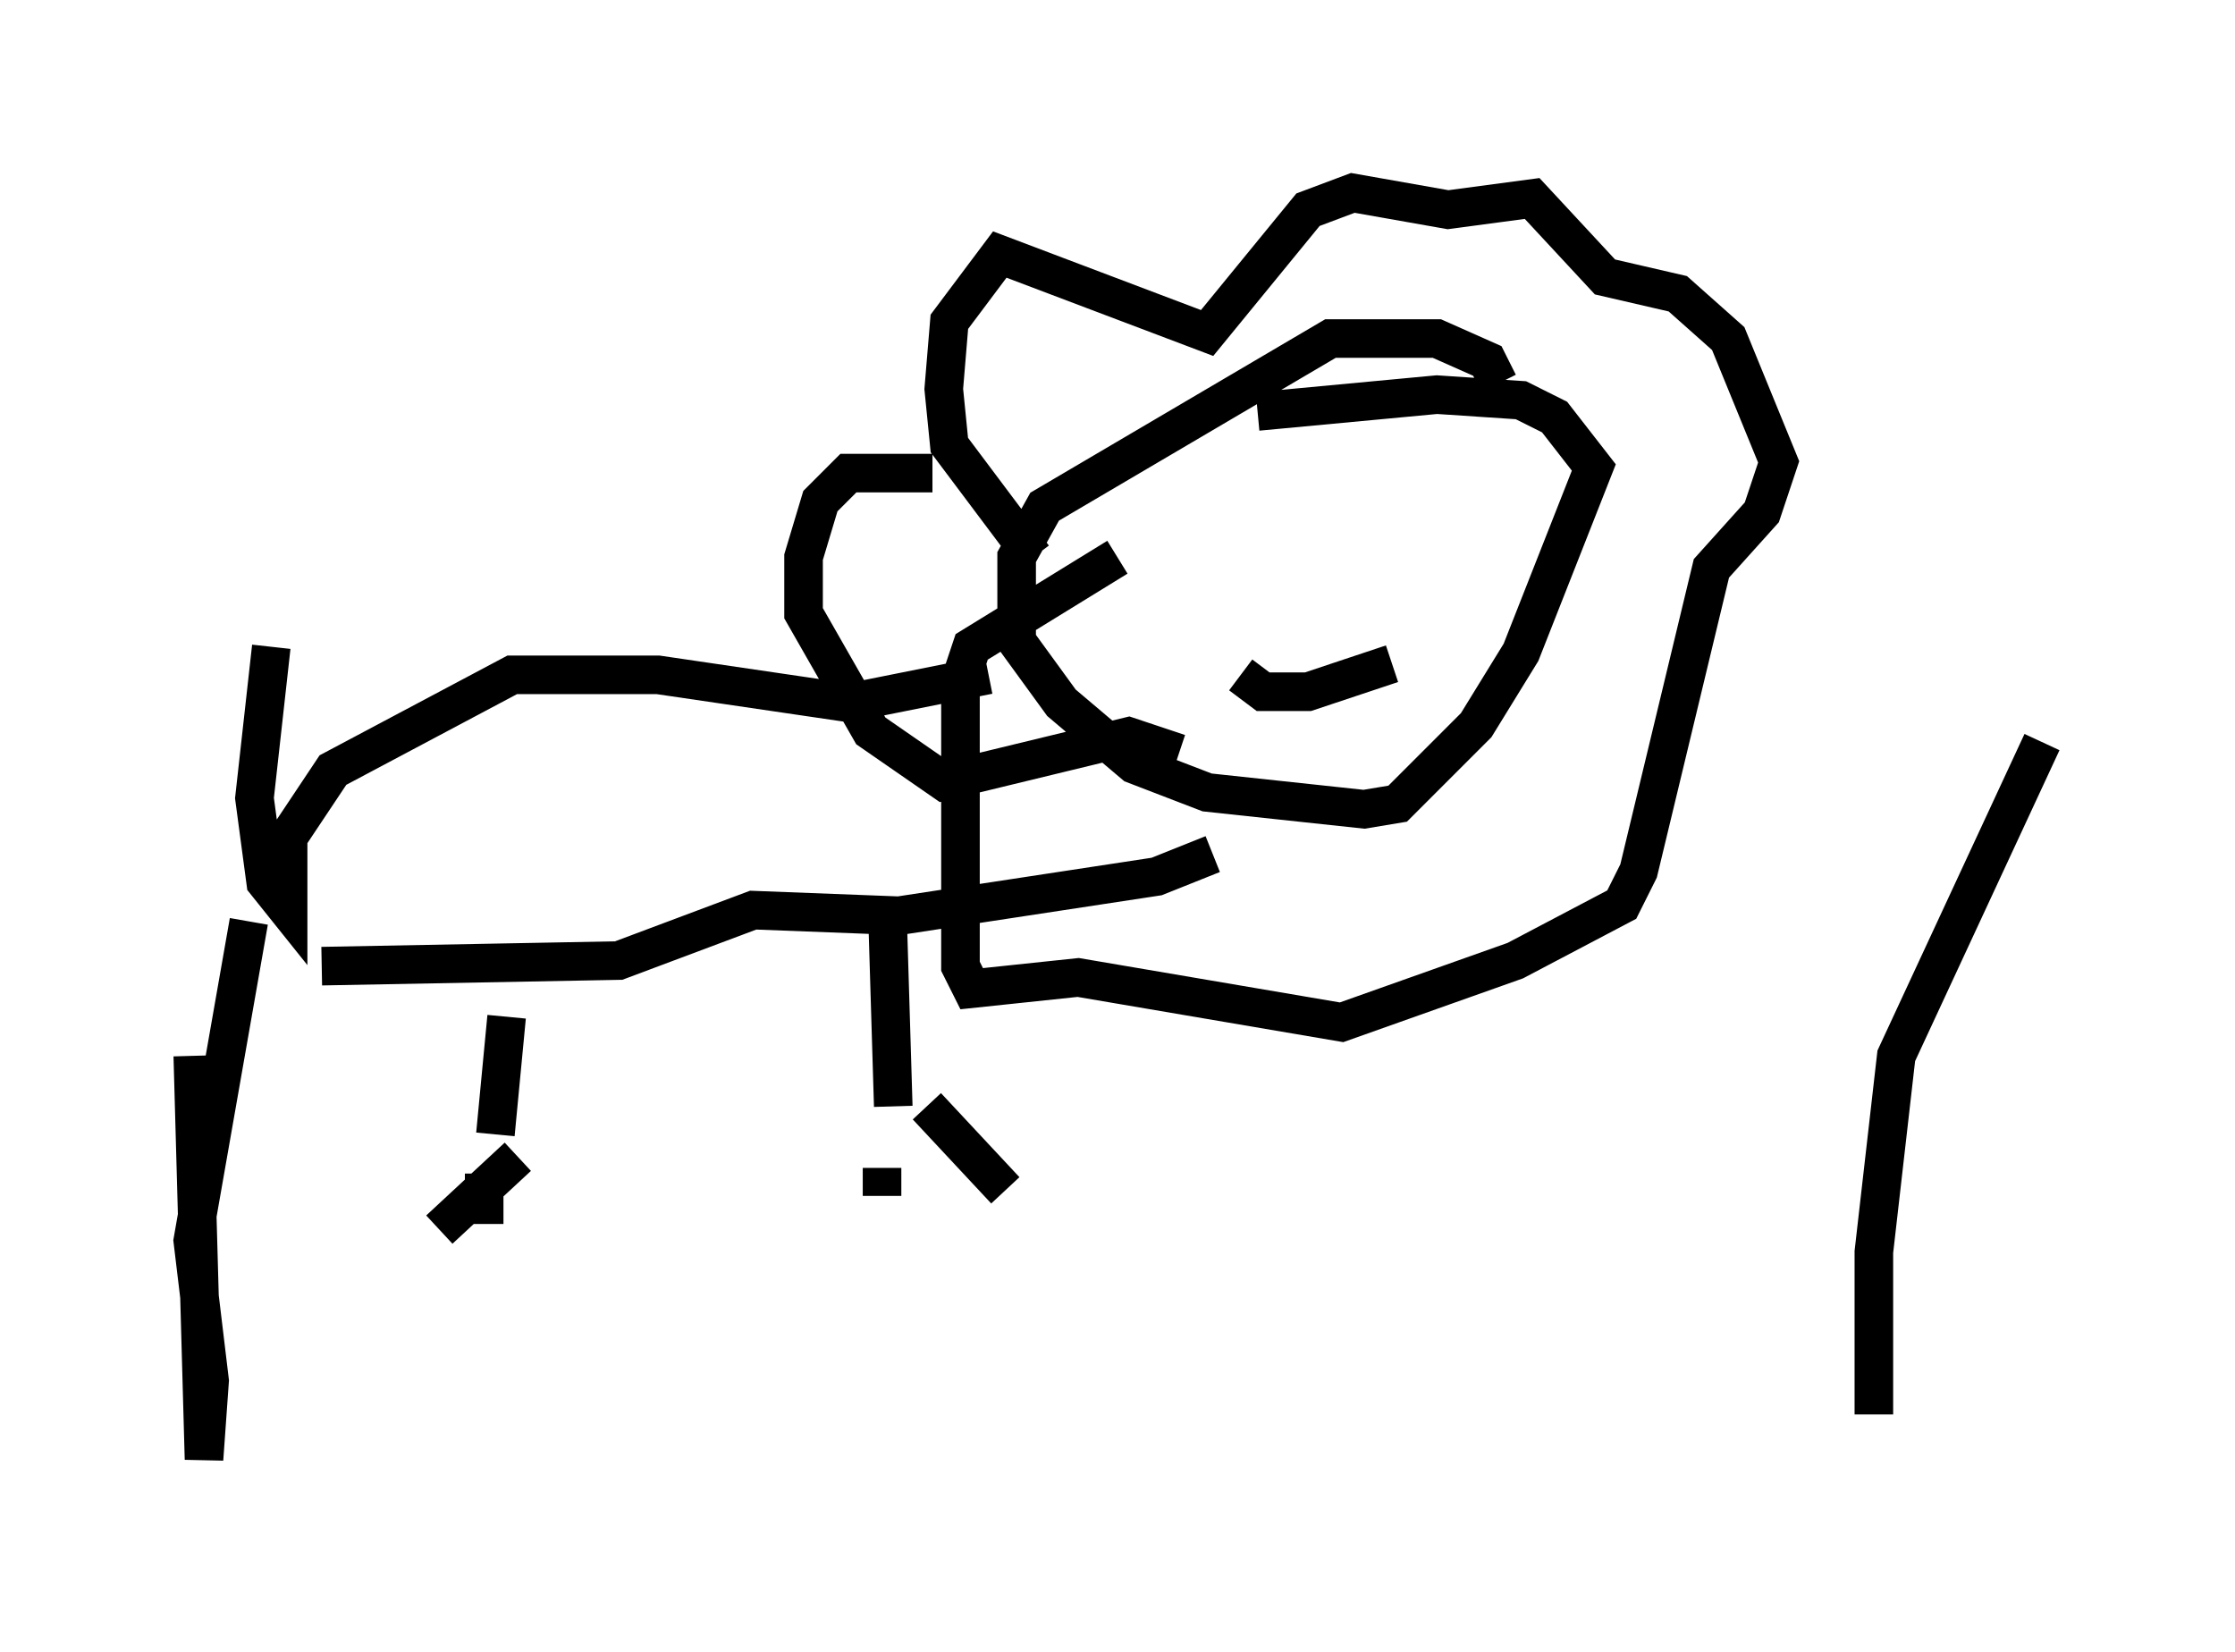 <?xml version="1.0" encoding="utf-8" ?>
<svg baseProfile="full" height="42.827" version="1.1" width="57.933" xmlns="http://www.w3.org/2000/svg" xmlns:ev="http://www.w3.org/2001/xml-events" xmlns:xlink="http://www.w3.org/1999/xlink"><defs /><rect fill="white" height="42.827" width="57.933" x="0" y="0" /><path d="M38.408, 10.81 m0.436, -0.872 l-0.291, -0.581 -1.307, -0.581 l-2.76, 0.0 -7.408, 4.358 l-0.726, 1.307 0.0, 2.179 l1.162, 1.598 1.888, 1.598 l1.888, 0.726 4.067, 0.436 l0.872, -0.145 2.034, -2.034 l1.162, -1.888 1.888, -4.793 l-1.017, -1.307 -0.872, -0.436 l-2.179, -0.145 -4.648, 0.436 m-6.972, 6.827 l-3.631, 0.726 -4.939, -0.726 l-3.777, 0.0 -4.648, 2.469 l-1.162, 1.743 0.0, 1.888 l-0.581, -0.726 -0.291, -2.179 l0.436, -3.922 m1.307, 8.279 l7.698, -0.145 3.486, -1.307 l3.777, 0.145 6.682, -1.017 l1.453, -0.581 m-4.648, -7.698 l-2.179, -2.905 -0.145, -1.453 l0.145, -1.743 1.307, -1.743 l5.374, 2.034 2.615, -3.196 l1.162, -0.436 2.469, 0.436 l2.179, -0.291 1.888, 2.034 l1.888, 0.436 1.307, 1.162 l1.307, 3.196 -0.436, 1.307 l-1.307, 1.453 -1.888, 7.844 l-0.436, 0.872 -2.76, 1.453 l-4.503, 1.598 -6.827, -1.162 l-2.76, 0.291 -0.291, -0.581 l0.0, -7.408 0.291, -0.872 l3.777, -2.324 m2.179, -0.872 l0.0, 0.0 m5.229, 0.291 l0.0, 0.0 m-5.665, 1.017 l0.0, 0.0 m1.453, 2.615 l0.581, 0.436 1.162, 0.0 l2.179, -0.726 m-22.95, 9.151 l-0.291, 3.05 m10.168, -5.52 l0.145, 4.793 m-9.732, 1.307 l-2.034, 1.888 m1.162, -1.453 l0.0, 1.307 m10.313, -1.453 l0.0, 0.726 m1.162, -2.324 l2.034, 2.179 m-19.609, -6.972 l-1.453, 8.279 0.436, 3.631 l-0.145, 2.034 -0.291, -10.458 m43.575, 9.296 l0.0, -4.212 0.581, -5.084 l3.777, -8.134 m-28.76, -6.972 l-2.179, 0.0 -0.726, 0.726 l-0.436, 1.453 0.0, 1.453 l1.743, 3.05 1.888, 1.307 l4.793, -1.162 1.307, 0.436 " fill="none" stroke="black" stroke-width="1" /></svg>